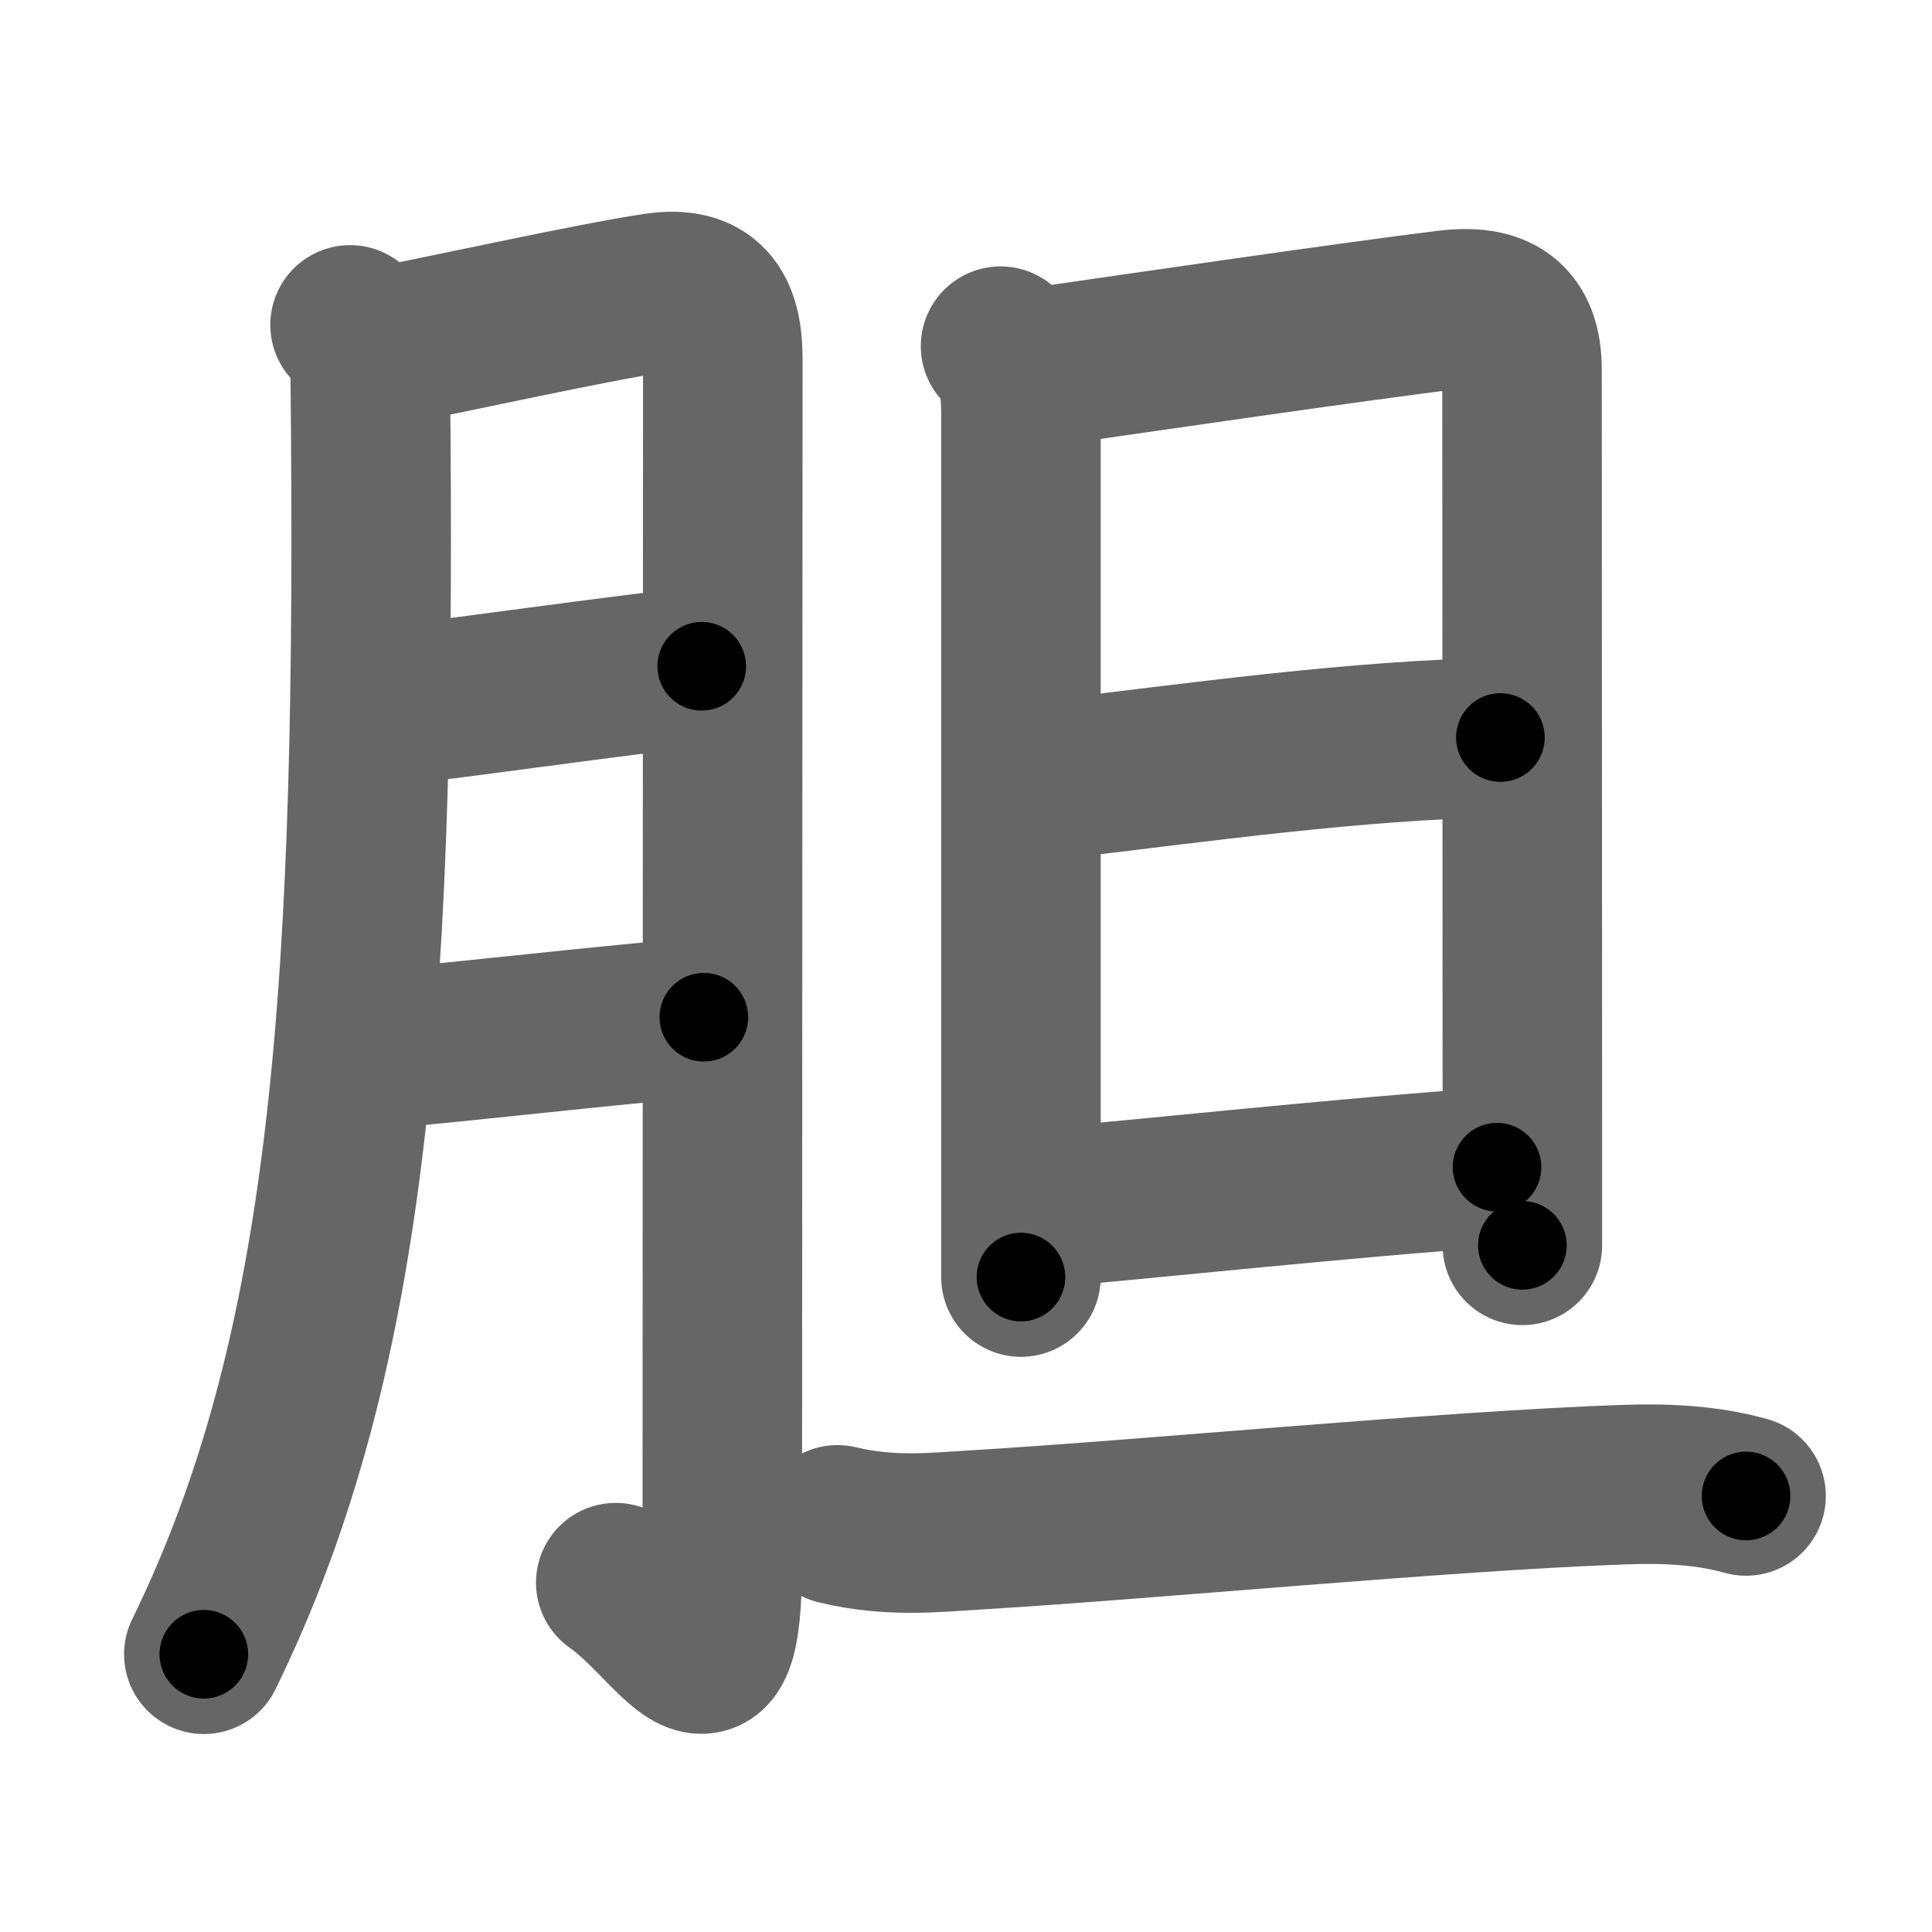 <svg xmlns="http://www.w3.org/2000/svg" width="109" height="109" viewBox="0 0 109 109" id="80c6"><g fill="none" stroke="#666" stroke-width="9" stroke-linecap="round" stroke-linejoin="round"><g><g><path d="M19.75,18.33c0.77,0.78,1.13,1.99,1.14,2.98c0.36,34.44-1.02,54.94-9.39,72.02" /><path d="M21.78,19.53c3.77-0.73,11.68-2.48,15.22-3.01c2.84-0.42,3.78,0.99,3.78,3.72c0,8.62-0.03,49.55-0.03,67.88c0,9.44-2.5,3.62-6.01,1.17" /><path d="M22.03,39.83c6.13-0.75,11.79-1.58,17.56-2.24" /><path d="M21.22,59.2c5.28-0.45,12.89-1.36,18.49-1.81" /></g><g p4:phon="旦" xmlns:p4="http://kanjivg.tagaini.net"><g><path d="M56.45,19.53c0.95,0.95,1.15,2.15,1.15,3.83c0,1.4,0,28.52,0,42.39c0,2.79,0,5,0,6.3" /><path d="M58.62,20.72c5.88-0.85,17.88-2.6,23.03-3.23c2.76-0.34,4.22,0.57,4.22,3.38c0,1.83,0.01,29.54,0.02,42.62c0,3.89,0,6.5,0,6.77" /><path d="M58.77,44.06c8.98-1.06,17.73-2.31,25.88-2.45" /><path d="M58.62,68.16c5.13-0.41,17.75-1.78,25.84-2.31" /></g><g><path d="M47.25,86.03c3,0.72,5.53,0.42,7.89,0.28c9.69-0.58,26.45-2.2,36.49-2.55c2.29-0.08,4.64,0.01,6.88,0.64" /></g></g></g></g><g fill="none" stroke="#000" stroke-width="5" stroke-linecap="round" stroke-linejoin="round"><g><g><path d="M19.75,18.33c0.77,0.78,1.13,1.99,1.14,2.98c0.36,34.44-1.02,54.94-9.39,72.02" stroke-dasharray="76.546" stroke-dashoffset="76.546"><animate attributeName="stroke-dashoffset" values="76.546;76.546;0" dur="0.576s" fill="freeze" begin="0s;80c6.click" /></path><path d="M21.78,19.53c3.77-0.73,11.68-2.48,15.22-3.01c2.84-0.42,3.78,0.99,3.78,3.72c0,8.62-0.03,49.55-0.03,67.88c0,9.44-2.5,3.62-6.01,1.17" stroke-dasharray="101.758" stroke-dashoffset="101.758"><animate attributeName="stroke-dashoffset" values="101.758" fill="freeze" begin="80c6.click" /><animate attributeName="stroke-dashoffset" values="101.758;101.758;0" keyTimes="0;0.43;1" dur="1.341s" fill="freeze" begin="0s;80c6.click" /></path><path d="M22.03,39.83c6.13-0.75,11.79-1.58,17.56-2.24" stroke-dasharray="17.703" stroke-dashoffset="17.703"><animate attributeName="stroke-dashoffset" values="17.703" fill="freeze" begin="80c6.click" /><animate attributeName="stroke-dashoffset" values="17.703;17.703;0" keyTimes="0;0.883;1" dur="1.518s" fill="freeze" begin="0s;80c6.click" /></path><path d="M21.22,59.2c5.28-0.45,12.89-1.36,18.49-1.81" stroke-dasharray="18.58" stroke-dashoffset="18.58"><animate attributeName="stroke-dashoffset" values="18.58" fill="freeze" begin="80c6.click" /><animate attributeName="stroke-dashoffset" values="18.58;18.58;0" keyTimes="0;0.891;1" dur="1.704s" fill="freeze" begin="0s;80c6.click" /></path></g><g p4:phon="旦" xmlns:p4="http://kanjivg.tagaini.net"><g><path d="M56.45,19.53c0.95,0.95,1.15,2.15,1.15,3.83c0,1.4,0,28.52,0,42.39c0,2.79,0,5,0,6.3" stroke-dasharray="52.807" stroke-dashoffset="52.807"><animate attributeName="stroke-dashoffset" values="52.807" fill="freeze" begin="80c6.click" /><animate attributeName="stroke-dashoffset" values="52.807;52.807;0" keyTimes="0;0.763;1" dur="2.232s" fill="freeze" begin="0s;80c6.click" /></path><path d="M58.62,20.72c5.88-0.85,17.88-2.6,23.03-3.23c2.76-0.34,4.22,0.57,4.22,3.38c0,1.83,0.01,29.54,0.02,42.62c0,3.89,0,6.5,0,6.77" stroke-dasharray="79.091" stroke-dashoffset="79.091"><animate attributeName="stroke-dashoffset" values="79.091" fill="freeze" begin="80c6.click" /><animate attributeName="stroke-dashoffset" values="79.091;79.091;0" keyTimes="0;0.79;1" dur="2.827s" fill="freeze" begin="0s;80c6.click" /></path><path d="M58.77,44.06c8.98-1.06,17.73-2.31,25.88-2.45" stroke-dasharray="26.009" stroke-dashoffset="26.009"><animate attributeName="stroke-dashoffset" values="26.009" fill="freeze" begin="80c6.click" /><animate attributeName="stroke-dashoffset" values="26.009;26.009;0" keyTimes="0;0.916;1" dur="3.087s" fill="freeze" begin="0s;80c6.click" /></path><path d="M58.62,68.16c5.13-0.41,17.75-1.78,25.84-2.31" stroke-dasharray="25.945" stroke-dashoffset="25.945"><animate attributeName="stroke-dashoffset" values="25.945" fill="freeze" begin="80c6.click" /><animate attributeName="stroke-dashoffset" values="25.945;25.945;0" keyTimes="0;0.923;1" dur="3.346s" fill="freeze" begin="0s;80c6.click" /></path></g><g><path d="M47.25,86.03c3,0.72,5.53,0.42,7.89,0.28c9.69-0.58,26.45-2.2,36.49-2.55c2.29-0.08,4.64,0.01,6.88,0.64" stroke-dasharray="51.451" stroke-dashoffset="51.451"><animate attributeName="stroke-dashoffset" values="51.451" fill="freeze" begin="80c6.click" /><animate attributeName="stroke-dashoffset" values="51.451;51.451;0" keyTimes="0;0.867;1" dur="3.861s" fill="freeze" begin="0s;80c6.click" /></path></g></g></g></g></svg>